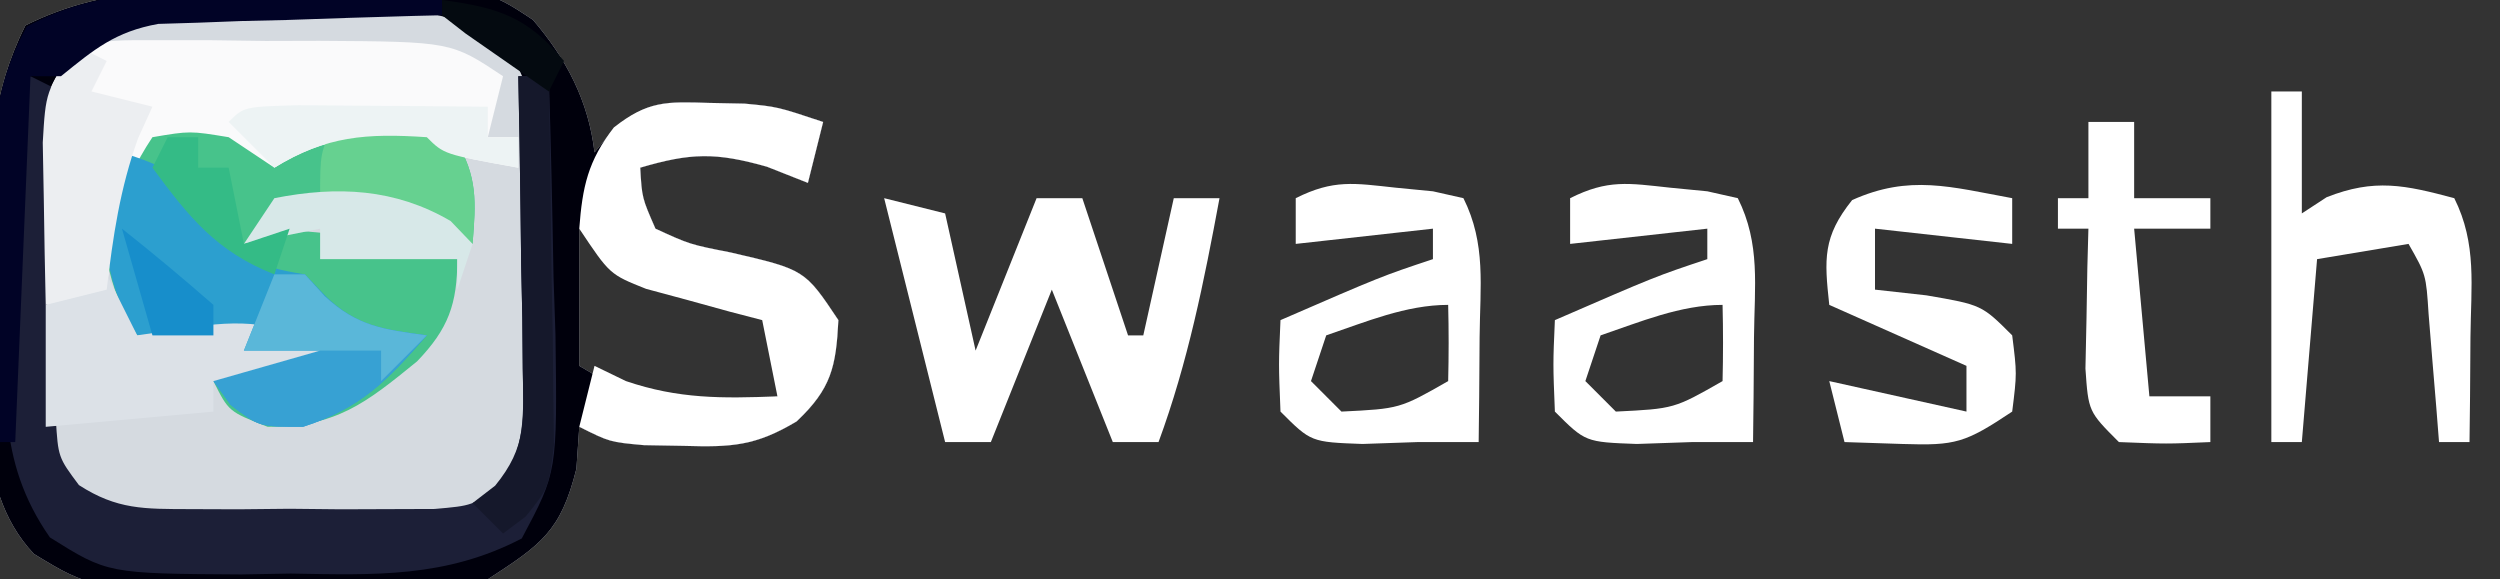 <?xml version="1.0" encoding="UTF-8"?>
<svg version="1.1" xmlns="http://www.w3.org/2000/svg" width="164" height="38">
<rect width="100%" height="100%" fill="#333333" stroke="none"/>
<path d="M0 0 C1.907 -0.042 1.907 -0.042 3.852 -0.084 C12.873 -0.06 12.873 -0.06 15.96 1.988 C18.156 4.553 19.611 7.319 20 10.688 C20.402 10.198 20.804 9.708 21.219 9.203 C23.47 7.287 24.587 7.34 27.5 7.438 C28.66 7.461 28.66 7.461 29.844 7.484 C32 7.688 32 7.688 35 8.688 C34.67 10.008 34.34 11.328 34 12.688 C33.113 12.337 32.226 11.986 31.312 11.625 C27.938 10.67 26.303 10.716 23 11.688 C23.114 13.665 23.114 13.665 24 15.688 C26.252 16.722 26.252 16.722 28.938 17.25 C33.791 18.374 33.791 18.374 36 21.688 C35.846 24.767 35.527 26.189 33.266 28.328 C30.566 29.948 28.996 30.031 25.875 29.938 C25.006 29.922 24.137 29.907 23.242 29.891 C21 29.688 21 29.688 19 28.688 C18.907 30.049 18.907 30.049 18.812 31.438 C17.785 35.548 16.509 36.409 13 38.688 C8.717 39.487 4.412 39.291 0.062 39.25 C-1.688 39.286 -1.688 39.286 -3.475 39.322 C-13.024 39.306 -13.024 39.306 -16.773 37.027 C-20.972 32.603 -19.81 25.321 -19.688 19.688 C-19.702 18.416 -19.717 17.145 -19.732 15.836 C-19.687 10.814 -19.597 6.88 -17.332 2.355 C-11.759 -0.434 -6.137 -0.072 0 0 Z M19 15.688 C19 18.657 19 21.628 19 24.688 C23.778 27.601 26.551 27.886 32 26.688 C32.33 25.367 32.66 24.047 33 22.688 C29.129 20.107 25.453 18.948 21 17.688 C20.34 17.027 19.68 16.367 19 15.688 Z " fill="#D5DAE0" transform="translate(19,-0.688)"/>
<path d="M0 0 C1.907 -0.042 1.907 -0.042 3.852 -0.084 C12.873 -0.06 12.873 -0.06 15.96 1.988 C18.156 4.553 19.611 7.319 20 10.688 C20.402 10.198 20.804 9.708 21.219 9.203 C23.47 7.287 24.587 7.34 27.5 7.438 C28.66 7.461 28.66 7.461 29.844 7.484 C32 7.688 32 7.688 35 8.688 C34.67 10.008 34.34 11.328 34 12.688 C33.113 12.337 32.226 11.986 31.312 11.625 C27.938 10.67 26.303 10.716 23 11.688 C23.114 13.665 23.114 13.665 24 15.688 C26.252 16.722 26.252 16.722 28.938 17.25 C33.791 18.374 33.791 18.374 36 21.688 C35.846 24.767 35.527 26.189 33.266 28.328 C30.566 29.948 28.996 30.031 25.875 29.938 C25.006 29.922 24.137 29.907 23.242 29.891 C21 29.688 21 29.688 19 28.688 C18.907 30.049 18.907 30.049 18.812 31.438 C17.785 35.548 16.509 36.409 13 38.688 C8.717 39.487 4.412 39.291 0.062 39.25 C-1.688 39.286 -1.688 39.286 -3.475 39.322 C-13.024 39.306 -13.024 39.306 -16.773 37.027 C-20.972 32.603 -19.81 25.321 -19.688 19.688 C-19.702 18.416 -19.717 17.145 -19.732 15.836 C-19.687 10.814 -19.597 6.88 -17.332 2.355 C-11.759 -0.434 -6.137 -0.072 0 0 Z M-14.152 3.473 C-17.01 8.445 -16.686 13.119 -16.562 18.75 C-16.573 19.839 -16.584 20.927 -16.596 22.049 C-16.741 27.891 -16.741 27.891 -14.308 32.996 C-11.488 35.063 -9.971 35.202 -6.5 35.219 C-5.448 35.224 -4.396 35.229 -3.312 35.234 C-2.219 35.219 -1.126 35.203 0 35.188 C1.093 35.203 2.186 35.218 3.312 35.234 C4.364 35.229 5.416 35.224 6.5 35.219 C7.459 35.214 8.418 35.21 9.406 35.205 C12.8 34.528 13.966 33.463 16 30.688 C16.815 26.747 16.603 22.765 16.562 18.75 C16.586 17.665 16.61 16.581 16.635 15.463 C16.626 10.76 16.521 7.595 14.152 3.473 C9.466 0.819 5.297 0.958 0 1.062 C-0.985 1.043 -1.97 1.024 -2.984 1.004 C-7.401 1.034 -10.269 1.274 -14.152 3.473 Z M19 15.688 C19 18.657 19 21.628 19 24.688 C23.778 27.601 26.551 27.886 32 26.688 C32.33 25.367 32.66 24.047 33 22.688 C29.129 20.107 25.453 18.948 21 17.688 C20.34 17.027 19.68 16.367 19 15.688 Z " fill="#00000C" transform="translate(19,-0.688)"/>
<path d="M0 0 C1.073 0.165 2.145 0.33 3.25 0.5 C7.03 1.088 7.03 1.088 11 1 C11.33 0.67 11.66 0.34 12 0 C17.276 -0.459 17.276 -0.459 19.875 1.188 C21.348 3.56 21.222 5.259 21 8 C20.438 7.673 19.876 7.345 19.297 7.008 C16.731 5.882 15.032 5.793 12.25 5.875 C11.051 5.902 11.051 5.902 9.828 5.93 C8.923 5.964 8.923 5.964 8 6 C8 6.33 8 6.66 8 7 C8.699 7.061 9.397 7.121 10.117 7.184 C11.027 7.267 11.937 7.351 12.875 7.438 C13.78 7.519 14.685 7.6 15.617 7.684 C18 8 18 8 20 9 C20 11.949 19.408 13.575 17.363 15.703 C13.961 18.476 12.046 20 7.562 20 C5 19 5 19 4 17 C6.31 16.34 8.62 15.68 11 15 C10.196 15.021 9.391 15.041 8.562 15.062 C6 15 6 15 5 14 C3 13.959 1 13.957 -1 14 C-3.097 10.593 -3.413 7.968 -3 4 C-1.5 1.625 -1.5 1.625 0 0 Z " fill="#47C38B" transform="translate(10,8)"/>
<path d="M0 0 C2.474 -0.372 2.474 -0.372 5.559 -0.363 C6.667 -0.363 7.774 -0.362 8.916 -0.361 C10.659 -0.337 10.659 -0.337 12.438 -0.312 C13.596 -0.316 14.754 -0.319 15.947 -0.322 C24.6 -0.267 24.6 -0.267 28 2 C27.67 3.32 27.34 4.64 27 6 C27.66 6 28.32 6 29 6 C29 6.66 29 7.32 29 8 C24.125 7.125 24.125 7.125 23 6 C19.052 5.737 16.396 5.91 13 8 C12.01 7.34 11.02 6.68 10 6 C7.458 5.583 7.458 5.583 5 6 C2.704 9.445 2.46 11.938 2 16 C0.68 16.33 -0.64 16.66 -2 17 C-2.054 14.729 -2.093 12.458 -2.125 10.188 C-2.148 8.923 -2.171 7.658 -2.195 6.355 C-2 3 -2 3 0 0 Z " fill="#FAFAFB" transform="translate(5,3)"/>
<path d="M0 0 C0.66 0.33 1.32 0.66 2 1 C1.984 1.711 1.969 2.423 1.952 3.156 C1.89 6.374 1.851 9.593 1.812 12.812 C1.787 13.932 1.762 15.052 1.736 16.205 C1.727 17.278 1.717 18.351 1.707 19.457 C1.691 20.447 1.676 21.437 1.659 22.456 C1.816 24.999 1.816 24.999 3.178 26.822 C5.678 28.439 7.471 28.388 10.438 28.398 C11.497 28.402 12.557 28.406 13.648 28.41 C14.754 28.399 15.86 28.387 17 28.375 C18.106 28.387 19.212 28.398 20.352 28.41 C21.411 28.406 22.471 28.402 23.562 28.398 C24.533 28.395 25.504 28.392 26.504 28.388 C29.001 28.171 29.001 28.171 30.822 26.835 C32.49 24.236 32.34 22.31 32.293 19.238 C32.283 18.12 32.274 17.002 32.264 15.85 C32.239 14.682 32.213 13.515 32.188 12.312 C32.174 11.134 32.16 9.955 32.146 8.74 C32.111 5.826 32.062 2.913 32 0 C32.66 0 33.32 0 34 0 C34.145 4.395 34.234 8.79 34.312 13.188 C34.354 14.433 34.396 15.679 34.439 16.963 C34.56 25.95 34.56 25.95 32.227 30.324 C27.242 32.913 22.597 32.724 17.062 32.625 C15.991 32.644 14.919 32.664 13.814 32.684 C5.064 32.629 5.064 32.629 1.273 30.254 C-2.274 25.176 -1.679 20.343 -1.438 14.312 C-1.419 13.159 -1.4 12.006 -1.381 10.818 C-1.198 2.396 -1.198 2.396 0 0 Z " fill="#1C1F37" transform="translate(2,5)"/>
<path d="M0 0 C1.16 0.023 1.16 0.023 2.344 0.047 C4.5 0.25 4.5 0.25 7.5 1.25 C7.17 2.57 6.84 3.89 6.5 5.25 C5.613 4.899 4.726 4.549 3.812 4.188 C0.438 3.232 -1.197 3.278 -4.5 4.25 C-4.386 6.228 -4.386 6.228 -3.5 8.25 C-1.248 9.284 -1.248 9.284 1.438 9.812 C6.291 10.937 6.291 10.937 8.5 14.25 C8.346 17.33 8.027 18.751 5.766 20.891 C3.066 22.51 1.496 22.593 -1.625 22.5 C-2.494 22.485 -3.363 22.469 -4.258 22.453 C-6.5 22.25 -6.5 22.25 -8.5 21.25 C-8.17 19.93 -7.84 18.61 -7.5 17.25 C-6.819 17.58 -6.139 17.91 -5.438 18.25 C-1.992 19.423 0.884 19.392 4.5 19.25 C4.17 17.6 3.84 15.95 3.5 14.25 C2.801 14.068 2.103 13.886 1.383 13.699 C0.473 13.448 -0.437 13.196 -1.375 12.938 C-2.28 12.694 -3.185 12.45 -4.117 12.199 C-6.5 11.25 -6.5 11.25 -8.5 8.25 C-8.293 5.495 -7.931 3.807 -6.23 1.609 C-4.013 -0.133 -2.788 -0.093 0 0 Z " fill="#FFFFFF" transform="translate(46.5,6.75)"/>
<path d="M0 0 C1.32 0.33 2.64 0.66 4 1 C4.66 3.97 5.32 6.94 6 10 C7.32 6.7 8.64 3.4 10 0 C10.99 0 11.98 0 13 0 C13.99 2.97 14.98 5.94 16 9 C16.33 9 16.66 9 17 9 C17.66 6.03 18.32 3.06 19 0 C19.99 0 20.98 0 22 0 C20.984 5.469 19.929 10.764 18 16 C17.01 16 16.02 16 15 16 C13.68 12.7 12.36 9.4 11 6 C9.68 9.3 8.36 12.6 7 16 C6.01 16 5.02 16 4 16 C2.68 10.72 1.36 5.44 0 0 Z " fill="#FFFFFF" transform="translate(58,13)"/>
<path d="M0 0 C3 1 3 1 5.438 4 C8.003 7.003 8.405 7.401 12 8 C12.474 8.495 12.949 8.99 13.438 9.5 C15.485 11.466 17.237 11.627 20 12 C17.408 14.973 15.673 16.785 11.875 18 C9 18 9 18 7.125 16.562 C6.568 15.789 6.568 15.789 6 15 C8.31 14.34 10.62 13.68 13 13 C12.196 13.021 11.391 13.041 10.562 13.062 C8 13 8 13 7 12 C5 11.959 3 11.957 1 12 C-1.094 8.597 -1.258 5.956 -1 2 C-0.67 1.34 -0.34 0.68 0 0 Z " fill="#2C9FCF" transform="translate(8,10)"/>
<path d="M0 0 C0.806 0.079 1.611 0.157 2.441 0.238 C3.429 0.461 3.429 0.461 4.438 0.688 C5.939 3.691 5.53 6.478 5.5 9.812 C5.491 11.094 5.482 12.375 5.473 13.695 C5.461 14.683 5.449 15.67 5.438 16.688 C4.117 16.688 2.797 16.688 1.438 16.688 C0.241 16.729 -0.955 16.77 -2.188 16.812 C-5.562 16.688 -5.562 16.688 -7.562 14.688 C-7.688 11.562 -7.688 11.562 -7.562 8.688 C-0.938 5.812 -0.938 5.812 2.438 4.688 C2.438 4.027 2.438 3.368 2.438 2.688 C-2.018 3.183 -2.018 3.183 -6.562 3.688 C-6.562 2.697 -6.562 1.708 -6.562 0.688 C-4.078 -0.555 -2.74 -0.295 0 0 Z M-4.562 9.688 C-4.893 10.678 -5.223 11.668 -5.562 12.688 C-4.902 13.348 -4.242 14.008 -3.562 14.688 C0.263 14.5 0.263 14.5 3.438 12.688 C3.478 11.021 3.48 9.354 3.438 7.688 C0.668 7.688 -1.982 8.812 -4.562 9.688 Z " fill="#FFFFFF" transform="translate(109.562,12.312)"/>
<path d="M0 0 C0.806 0.079 1.611 0.157 2.441 0.238 C3.429 0.461 3.429 0.461 4.438 0.688 C5.939 3.691 5.53 6.478 5.5 9.812 C5.491 11.094 5.482 12.375 5.473 13.695 C5.461 14.683 5.449 15.67 5.438 16.688 C4.117 16.688 2.797 16.688 1.438 16.688 C0.241 16.729 -0.955 16.77 -2.188 16.812 C-5.562 16.688 -5.562 16.688 -7.562 14.688 C-7.688 11.562 -7.688 11.562 -7.562 8.688 C-0.938 5.812 -0.938 5.812 2.438 4.688 C2.438 4.027 2.438 3.368 2.438 2.688 C-2.018 3.183 -2.018 3.183 -6.562 3.688 C-6.562 2.697 -6.562 1.708 -6.562 0.688 C-4.078 -0.555 -2.74 -0.295 0 0 Z M-4.562 9.688 C-4.893 10.678 -5.223 11.668 -5.562 12.688 C-4.902 13.348 -4.242 14.008 -3.562 14.688 C0.263 14.5 0.263 14.5 3.438 12.688 C3.478 11.021 3.48 9.354 3.438 7.688 C0.668 7.688 -1.982 8.812 -4.562 9.688 Z " fill="#FFFFFF" transform="translate(91.562,12.312)"/>
<path d="M0 0 C0.66 0 1.32 0 2 0 C2 2.64 2 5.28 2 8 C2.536 7.649 3.072 7.299 3.625 6.938 C6.775 5.694 8.769 6.138 12 7 C13.502 10.003 13.093 12.791 13.062 16.125 C13.053 17.406 13.044 18.688 13.035 20.008 C13.024 20.995 13.012 21.983 13 23 C12.34 23 11.68 23 11 23 C10.939 22.229 10.879 21.458 10.816 20.664 C10.733 19.661 10.649 18.658 10.562 17.625 C10.481 16.627 10.4 15.63 10.316 14.602 C10.15 12.021 10.15 12.021 9 10 C7.02 10.33 5.04 10.66 3 11 C2.67 14.96 2.34 18.92 2 23 C1.34 23 0.68 23 0 23 C0 15.41 0 7.82 0 0 Z " fill="#FFFFFF" transform="translate(149,6)"/>
<path d="M0 0 C0 0.99 0 1.98 0 3 C-2.97 2.67 -5.94 2.34 -9 2 C-9 3.32 -9 4.64 -9 6 C-7.886 6.124 -6.772 6.247 -5.625 6.375 C-2 7 -2 7 0 9 C0.312 11.5 0.312 11.5 0 14 C-3.089 16.059 -3.709 16.239 -7.188 16.125 C-8.446 16.084 -9.704 16.043 -11 16 C-11.33 14.68 -11.66 13.36 -12 12 C-7.545 12.99 -7.545 12.99 -3 14 C-3 13.01 -3 12.02 -3 11 C-7.455 9.02 -7.455 9.02 -12 7 C-12.326 3.985 -12.431 2.539 -10.5 0.125 C-6.741 -1.566 -4.019 -0.737 0 0 Z " fill="#FFFFFF" transform="translate(132,13)"/>
<path d="M0 0 C0.66 1.32 1.32 2.64 2 4 C3.258 3.814 4.516 3.629 5.812 3.438 C9.457 2.9 11.653 3.326 15 5 C13 7 13 7 9.875 7.125 C8.926 7.084 7.978 7.043 7 7 C7 7.66 7 8.32 7 9 C3.37 9.33 -0.26 9.66 -4 10 C-4 7.36 -4 4.72 -4 2 C-2.68 1.34 -1.36 0.68 0 0 Z " fill="#DCE1E7" transform="translate(7,18)"/>
<path d="M0 0 C0.99 0 1.98 0 3 0 C3 1.65 3 3.3 3 5 C4.65 5 6.3 5 8 5 C8 5.66 8 6.32 8 7 C6.35 7 4.7 7 3 7 C3.33 10.63 3.66 14.26 4 18 C5.32 18 6.64 18 8 18 C8 18.99 8 19.98 8 21 C5.125 21.125 5.125 21.125 2 21 C0 19 0 19 -0.195 16.18 C-0.172 15.089 -0.149 13.999 -0.125 12.875 C-0.107 11.779 -0.089 10.684 -0.07 9.555 C-0.047 8.712 -0.024 7.869 0 7 C-0.66 7 -1.32 7 -2 7 C-2 6.34 -2 5.68 -2 5 C-1.34 5 -0.68 5 0 5 C0 3.35 0 1.7 0 0 Z " fill="#FFFFFF" transform="translate(137,8)"/>
<path d="M0 0 C0.66 0.33 1.32 0.66 2 1 C1.67 1.66 1.34 2.32 1 3 C2.32 3.33 3.64 3.66 5 4 C4.691 4.681 4.381 5.361 4.062 6.062 C2.866 9.37 2.41 12.515 2 16 C0.68 16.33 -0.64 16.66 -2 17 C-2.054 14.729 -2.093 12.458 -2.125 10.188 C-2.148 8.923 -2.171 7.658 -2.195 6.355 C-2 3 -2 3 0 0 Z " fill="#ECEEF1" transform="translate(5,3)"/>
<path d="M0 0 C1.683 0.034 1.683 0.034 3.4 0.068 C6.164 0.127 8.925 0.209 11.688 0.312 C11.688 0.642 11.688 0.973 11.688 1.312 C11.072 1.327 10.457 1.342 9.823 1.357 C7.027 1.431 4.233 1.528 1.438 1.625 C0.469 1.648 -0.499 1.67 -1.496 1.693 C-2.898 1.747 -2.898 1.747 -4.328 1.801 C-5.187 1.827 -6.046 1.853 -6.931 1.88 C-9.751 2.392 -11.112 3.531 -13.312 5.312 C-13.973 5.312 -14.633 5.312 -15.312 5.312 C-15.643 13.232 -15.973 21.152 -16.312 29.312 C-16.642 29.312 -16.973 29.312 -17.312 29.312 C-17.458 25.417 -17.547 21.522 -17.625 17.625 C-17.667 16.522 -17.709 15.419 -17.752 14.283 C-17.823 9.554 -17.83 6.273 -15.562 2.062 C-10.487 -0.67 -5.66 -0.215 0 0 Z " fill="#010326" transform="translate(17.312,-0.312)"/>
<path d="M0 0 C0.66 0 1.32 0 2 0 C2.433 0.474 2.866 0.949 3.312 1.438 C5.447 3.414 7.163 3.617 10 4 C7.408 6.973 5.673 8.785 1.875 10 C-1 10 -1 10 -2.875 8.562 C-3.432 7.789 -3.432 7.789 -4 7 C-1.69 6.34 0.62 5.68 3 5 C1.35 5 -0.3 5 -2 5 C-1.34 3.35 -0.68 1.7 0 0 Z " fill="#37A1D3" transform="translate(18,18)"/>
<path d="M0 0 C5.429 -0.362 5.429 -0.362 7.875 1.188 C9.348 3.56 9.222 5.259 9 8 C8.464 7.691 7.928 7.381 7.375 7.062 C4.602 5.822 2 5.409 -1 5 C-1 2 -1 2 0 0 Z " fill="#66D190" transform="translate(22,8)"/>
<path d="M0 0 C1.488 0.007 2.977 0.019 4.465 0.035 C5.223 0.04 5.982 0.044 6.764 0.049 C8.643 0.061 10.523 0.079 12.402 0.098 C12.402 0.758 12.402 1.418 12.402 2.098 C13.062 2.098 13.722 2.098 14.402 2.098 C14.402 2.758 14.402 3.418 14.402 4.098 C9.527 3.223 9.527 3.223 8.402 2.098 C4.454 1.834 1.799 2.008 -1.598 4.098 C-2.588 3.108 -3.578 2.118 -4.598 1.098 C-3.598 0.098 -3.598 0.098 0 0 Z " fill="#EDF3F4" transform="translate(19.598,6.902)"/>
<path d="M0 0 C4.138 -0.815 7.92 -0.632 11.562 1.5 C12.037 1.995 12.511 2.49 13 3 C12.67 3.99 12.34 4.98 12 6 C12 5.34 12 4.68 12 4 C9.03 4 6.06 4 3 4 C3 3.34 3 2.68 3 2 C1.35 2.33 -0.3 2.66 -2 3 C-1.34 2.01 -0.68 1.02 0 0 Z " fill="#D7E8E8" transform="translate(18,13)"/>
<path d="M0 0 C0.66 0 1.32 0 2 0 C2.087 4.437 2.14 8.875 2.188 13.312 C2.213 14.575 2.238 15.838 2.264 17.139 C2.273 18.347 2.283 19.556 2.293 20.801 C2.309 21.916 2.324 23.032 2.341 24.181 C2 27 2 27 0.482 28.887 C-0.252 29.438 -0.252 29.438 -1 30 C-1.66 29.34 -2.32 28.68 -3 28 C-2.511 27.624 -2.022 27.248 -1.518 26.86 C0.595 24.272 0.343 22.548 0.293 19.238 C0.283 18.12 0.274 17.002 0.264 15.85 C0.239 14.682 0.213 13.515 0.188 12.312 C0.174 11.134 0.16 9.955 0.146 8.74 C0.111 5.826 0.062 2.913 0 0 Z " fill="#15182B" transform="translate(34,5)"/>
<path d="M0 0 C0.66 0 1.32 0 2 0 C2 0.66 2 1.32 2 2 C2.66 2 3.32 2 4 2 C4.33 3.65 4.66 5.3 5 7 C5.99 6.67 6.98 6.34 8 6 C7.67 6.99 7.34 7.98 7 9 C3.205 7.509 1.39 5.243 -1 2 C-0.67 1.34 -0.34 0.68 0 0 Z " fill="#34BB86" transform="translate(11,9)"/>
<path d="M0 0 C0.66 0 1.32 0 2 0 C2.433 0.474 2.866 0.949 3.312 1.438 C5.447 3.414 7.163 3.617 10 4 C9.01 4.99 8.02 5.98 7 7 C7 6.34 7 5.68 7 5 C4.03 5 1.06 5 -2 5 C-1.34 3.35 -0.68 1.7 0 0 Z " fill="#5AB7D9" transform="translate(18,18)"/>
<path d="M0 0 C3.688 0.498 5.605 1.101 8 4 C7.67 4.66 7.34 5.32 7 6 C5.831 5.192 4.664 4.378 3.5 3.562 C2.85 3.11 2.201 2.658 1.531 2.191 C1.026 1.798 0.521 1.405 0 1 C0 0.67 0 0.34 0 0 Z " fill="#040A10" transform="translate(29,0)"/>
<path d="M0 0 C2.041 1.616 4.041 3.286 6 5 C6 5.66 6 6.32 6 7 C4.68 7 3.36 7 2 7 C1.34 4.69 0.68 2.38 0 0 Z " fill="#178ECB" transform="translate(8,15)"/>
</svg>
